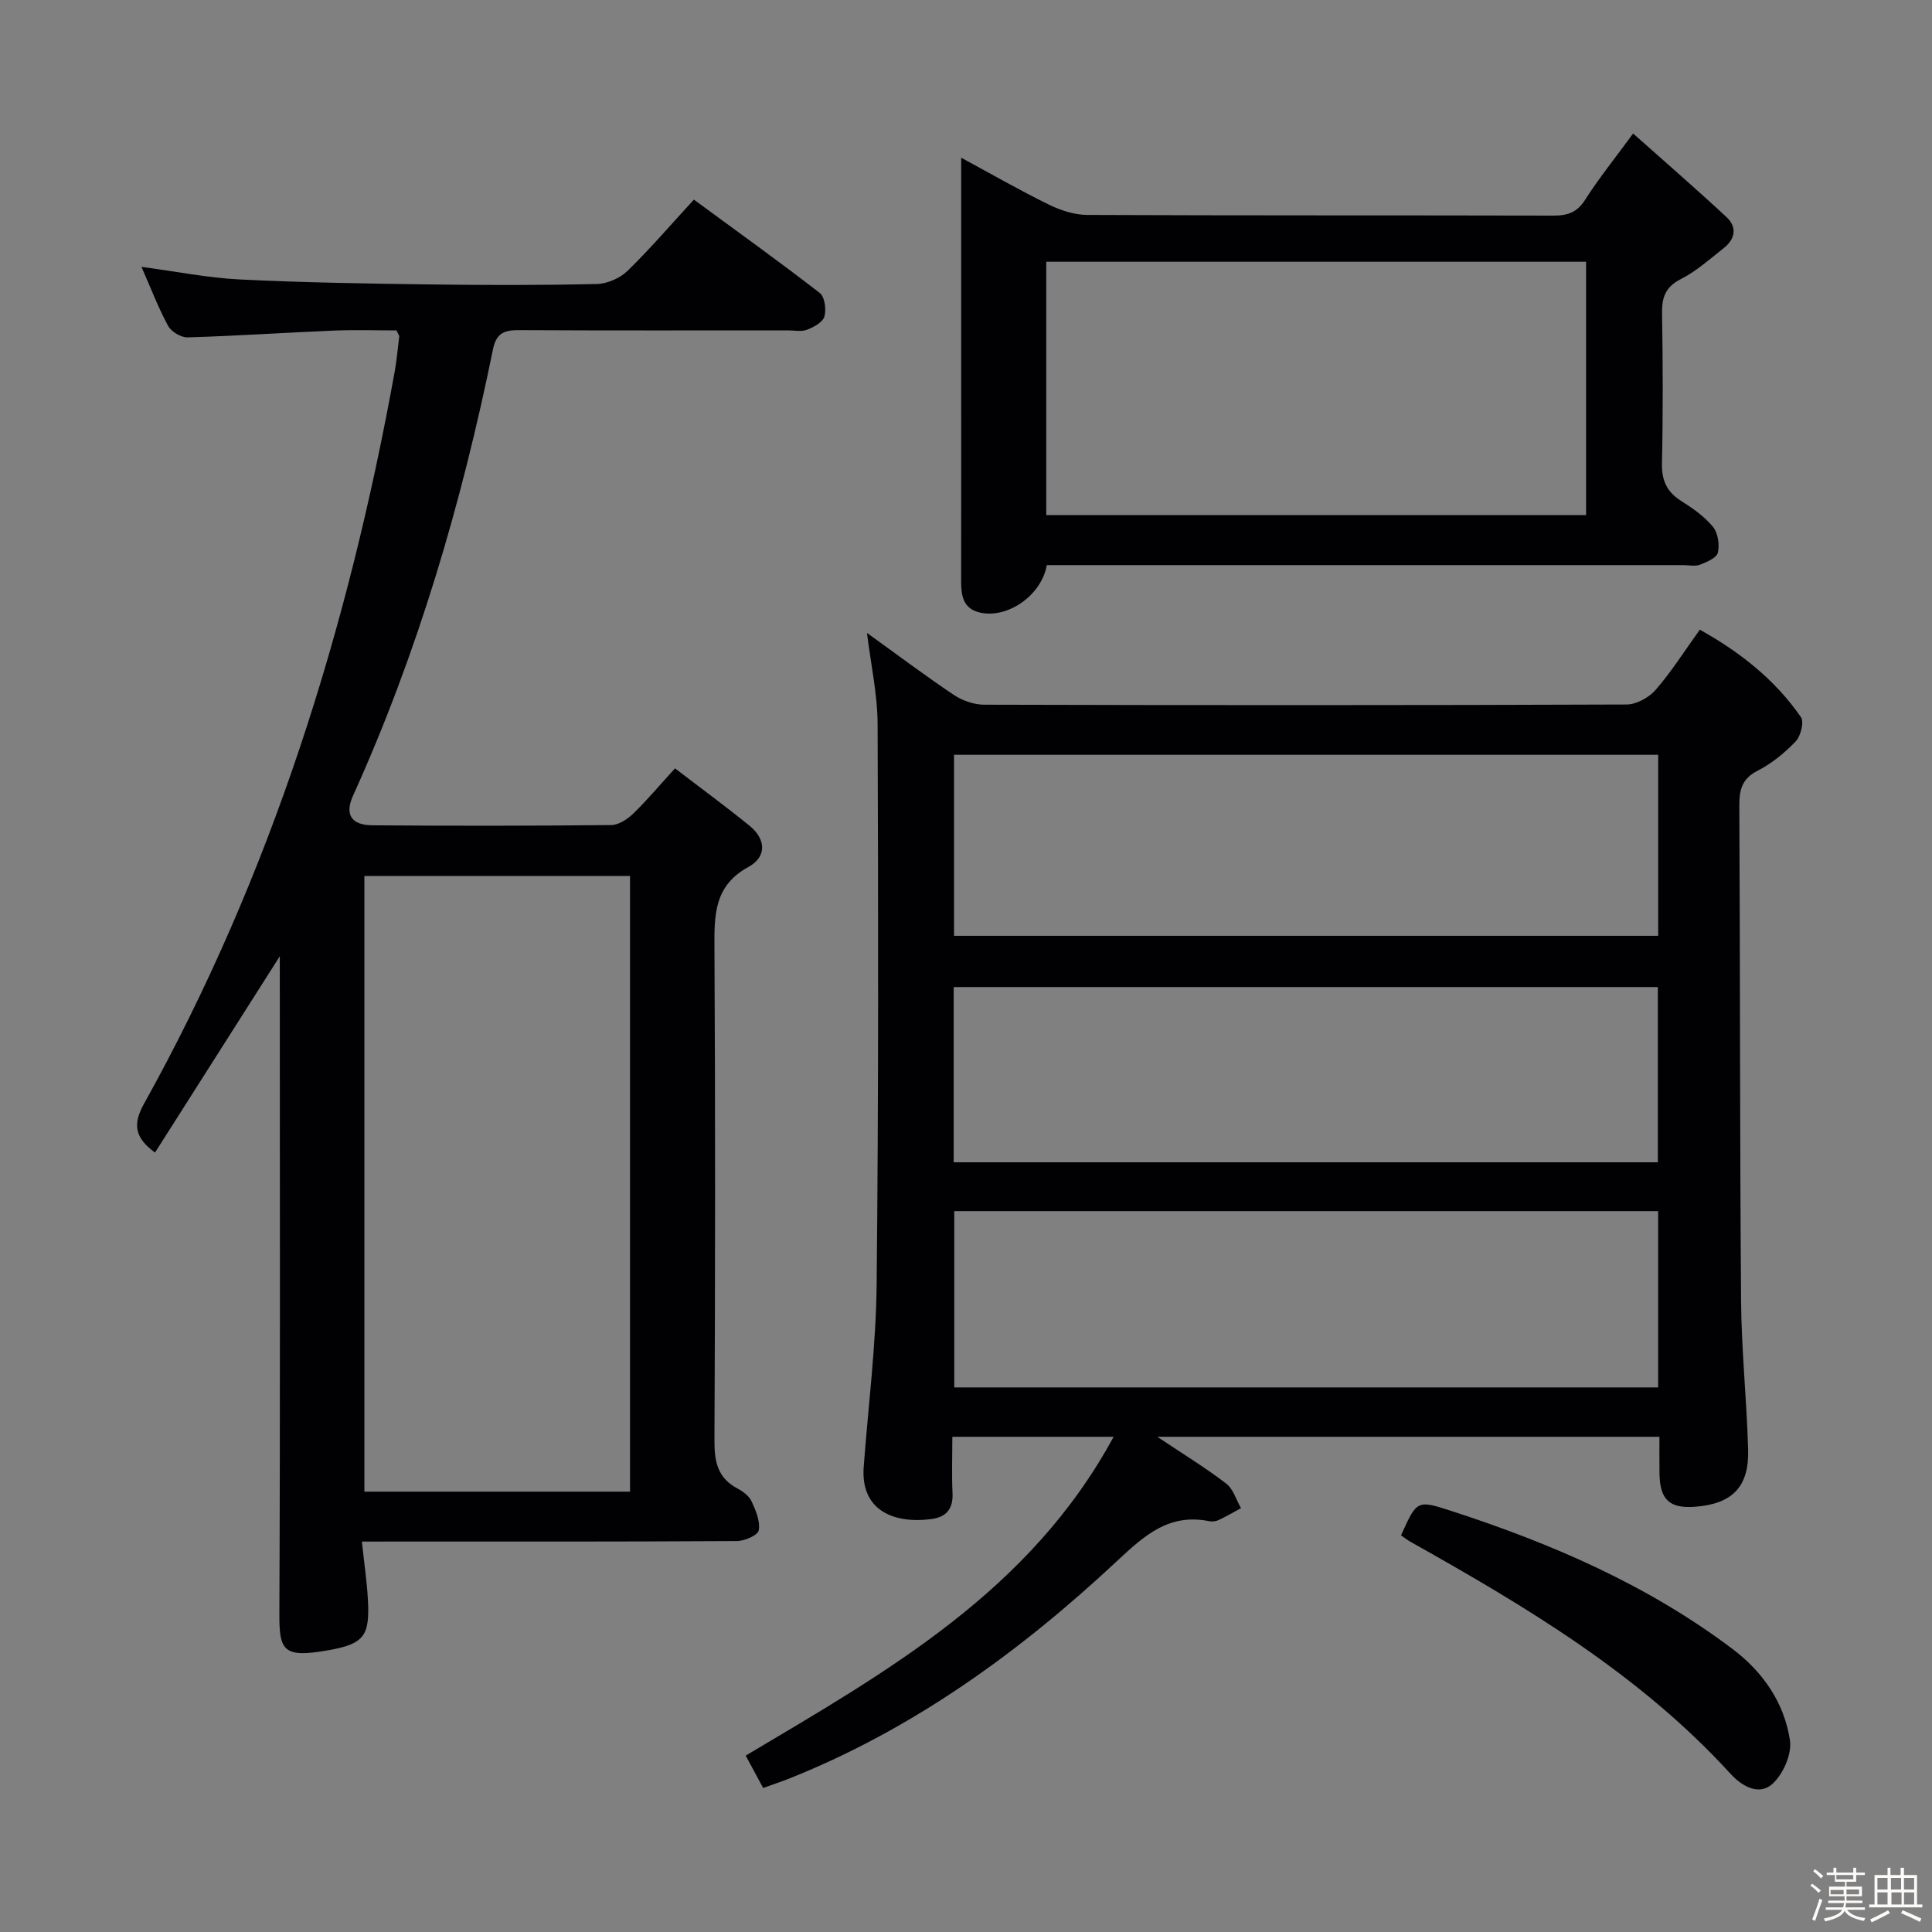 <svg enable-background="new 0 0 400 400" viewBox="0 0 400 400" xmlns="http://www.w3.org/2000/svg"><rect x="0" y="0" width="400" height="400" fill="#808080" stroke="none"/><path d="m374.8 390.4.4-.4c.7.5 1.3 1 1.8 1.4l-.5.5c-.5-.6-1.1-1.1-1.7-1.5zm1 7.3-.6-.3c.5-1.4 1.1-2.8 1.5-4.3.2.1.4.2.6.3-.5 1.3-1 2.8-1.5 4.3zm-.4-10.3.4-.4c.4.3 1 .8 1.7 1.4l-.5.5c-.4-.5-1-1-1.6-1.5zm2.5.3h1.7v-1h.6v1h3.5v-1h.6v1h1.8v.5h-1.8v1.4h-2v1h3.2v2h-3.2v.9h3.3v.5h-3.4c0 .3-.1.6-.1.9h4v.5h-3.7c.7.9 1.9 1.5 3.8 1.7-.1.2-.2.4-.3.6-2.1-.4-3.5-1.1-4-2.1-.4 1-1.8 1.7-4 2.2-.1-.2-.2-.4-.3-.6 2.1-.4 3.4-1 3.8-1.8h-3.4v-.5h3.6c.1-.3.1-.6.2-.9h-3.3v-.5h3.4c0-.3 0-.6 0-.9h-3.2v-2h3.3v-1h-2.1v-1.4h-1.7v-.5zm1.1 3.5v1h2.7c0-.3 0-.4 0-.4 0-.1 0-.2 0-.2 0-.1 0-.2 0-.3h-2.7zm1.2-3v.9h3.5v-.9zm4.7 3h-2.6v.6.4h2.6z" fill="#fcfbfa"/><path d="m393.6 386.7h.6v1.5h2.7v6.1h1.1v.6h-11v-.6h1.1v-6.1h2.7v-1.5h.6v1.5h2.1v-1.5zm-2.7 8.8.4.6c-1.2.6-2.5 1.3-3.8 1.9-.1-.2-.2-.4-.3-.6 1.2-.6 2.5-1.2 3.7-1.9zm-2.2-6.7v2.4h2.1v-2.4zm0 3v2.5h2.1v-2.5zm2.8-3v2.4h2.1v-2.4zm.1 3v2.5h2.1v-2.5h-2.2zm5.9 6.1c-1.4-.7-2.7-1.3-3.9-1.8l.3-.6c1.5.6 2.7 1.2 3.9 1.7zm-1.2-9.1h-2.1v2.4h2.1zm-2.1 3v2.5h2.1v-2.5z" fill="#fcfbfa"/><g fill="#010104"><path d="m230.56 297.47c-11.63 0-22.22 0-33.39 0 0 4.07-.14 7.86.04 11.64.16 3.32-1.32 5.02-4.47 5.41-8.1 1.01-14.58-2.09-13.92-10.81.94-12.58 2.55-25.16 2.68-37.76.4-38.66.34-77.32.2-115.98-.02-6.22-1.41-12.44-2.2-18.93 6.05 4.35 11.89 8.75 17.96 12.82 1.79 1.2 4.2 2.04 6.33 2.04 44.33.12 88.66.13 132.99-.04 2.05-.01 4.63-1.45 6.02-3.05 3.25-3.74 5.92-7.98 9.13-12.44 8.35 4.65 15.57 10.35 20.94 18.11.69 1-.05 3.92-1.1 5.02-2.26 2.38-4.95 4.57-7.86 6.06-3.26 1.66-3.81 3.95-3.8 7.23.17 34.16.1 68.32.36 102.48.08 10.29 1.17 20.57 1.46 30.87.22 7.73-3.31 11.25-11.03 11.82-5.23.39-7.23-1.46-7.32-6.83-.04-2.46-.01-4.91-.01-7.66-34.64 0-68.67 0-103.97 0 5.42 3.62 10.01 6.42 14.26 9.68 1.47 1.12 2.08 3.37 3.08 5.1-1.52.82-3.01 1.69-4.56 2.43-.57.27-1.34.4-1.95.28-8.37-1.72-13.45 2.89-19.2 8.27-20.04 18.72-42.07 34.72-67.81 44.99-1.67.66-3.37 1.22-5.42 1.96-1.25-2.33-2.4-4.46-3.61-6.7 29.25-17.4 58.84-33.98 76.17-66.01zm112.75-141.2c-48.81 0-97.2 0-145.79 0v37.48h145.79c0-12.51 0-24.77 0-37.48zm-.01 94.48c-48.9 0-97.26 0-145.73 0v36.5h145.73c0-12.24 0-24.15 0-36.5zm-.06-46.39c-48.75 0-97.14 0-145.79 0v36.28h145.79c0-11.98 0-23.89 0-36.28z"/><path d="m74.92 319.17c.48 4.48 1.02 8.07 1.23 11.69.46 7.73-.59 9.48-8.24 10.82-9.33 1.64-10.1.07-10.07-7.65.19-43.49.09-86.98.09-130.47 0-1.45 0-2.91 0-5.58-9.05 14.24-17.44 27.44-25.84 40.65-4.25-3.11-4.61-5.92-2.28-10.1 26.36-47.37 42.26-98.37 51.89-151.49.44-2.44.65-4.93.96-7.39.02-.14-.13-.3-.57-1.24-4.03 0-8.46-.15-12.87.03-10.12.42-20.23 1.11-30.36 1.41-1.37.04-3.41-1.17-4.06-2.39-2.05-3.78-3.58-7.83-5.51-12.21 7.1.94 13.7 2.28 20.36 2.61 13.13.65 26.28.85 39.42 1.03 11.5.16 23 .17 34.49-.09 2.16-.05 4.78-1.19 6.34-2.7 4.64-4.51 8.87-9.45 13.76-14.77 8.82 6.47 17.56 12.75 26.06 19.32 1.04.8 1.38 3.42.96 4.89-.34 1.18-2.2 2.19-3.6 2.73-1.16.45-2.63.13-3.96.13-18.5 0-36.99.05-55.49-.05-3.02-.02-4.84.43-5.56 3.95-6.48 31.81-15.56 62.82-28.99 92.46-1.74 3.84-.37 6.07 3.99 6.11 16.5.13 32.99.12 49.49-.05 1.54-.02 3.34-1.21 4.54-2.37 2.86-2.76 5.42-5.83 8.65-9.37 5.28 4.05 10.47 7.84 15.44 11.89 3.42 2.78 3.6 6.43-.25 8.53-7.13 3.89-7.06 10-7.02 16.82.19 33.99.16 67.99 0 101.98-.02 4.36.68 7.74 4.79 9.89 1.14.6 2.4 1.56 2.91 2.67.86 1.88 1.81 4.12 1.47 5.98-.19 1.02-2.94 2.22-4.54 2.22-23.83.14-47.66.1-71.49.1-1.82.01-3.62.01-6.14.01zm55.52-10.34c0-42.89 0-85.23 0-127.47-18.61 0-36.83 0-55 0v127.47z"/><path d="m216.73 117c-1.11 6.34-8.25 11.19-13.94 9.8-3.52-.86-3.81-3.68-3.8-6.68.03-15.99.01-31.99.01-47.98 0-12.82 0-25.65 0-39.49 6.39 3.46 12.18 6.79 18.17 9.72 2.43 1.19 5.29 2.12 7.96 2.13 32.15.14 64.31.06 96.46.14 2.92.01 4.92-.63 6.6-3.28 2.74-4.33 6-8.35 9.93-13.72 6.67 5.94 13.11 11.52 19.35 17.32 2.23 2.07 1.78 4.54-.58 6.4-2.87 2.26-5.65 4.77-8.86 6.4-3.23 1.65-3.98 3.81-3.92 7.14.17 10.33.21 20.66-.02 30.99-.08 3.58 1 5.95 4 7.84 2.38 1.5 4.79 3.2 6.55 5.33 1.05 1.27 1.41 3.69 1.03 5.35-.25 1.09-2.3 1.96-3.71 2.51-1.02.39-2.3.08-3.47.08-41.98 0-83.97 0-125.95 0-1.97 0-3.93 0-5.81 0zm-.11-62.81v52.45h111.76c0-17.64 0-34.99 0-52.45-37.4 0-74.36 0-111.76 0z"/><path d="m290.07 317.88c3.29-7.32 3.3-7.36 10.42-5.05 20.77 6.74 40.65 15.33 58.22 28.58 6.33 4.77 10.7 11.15 11.88 18.9.43 2.82-1.38 6.94-3.56 8.97-2.78 2.58-6.34.6-8.73-2.02-18.78-20.58-42.31-34.6-66.26-48.04-.71-.4-1.34-.91-1.97-1.34z"/></g></svg>